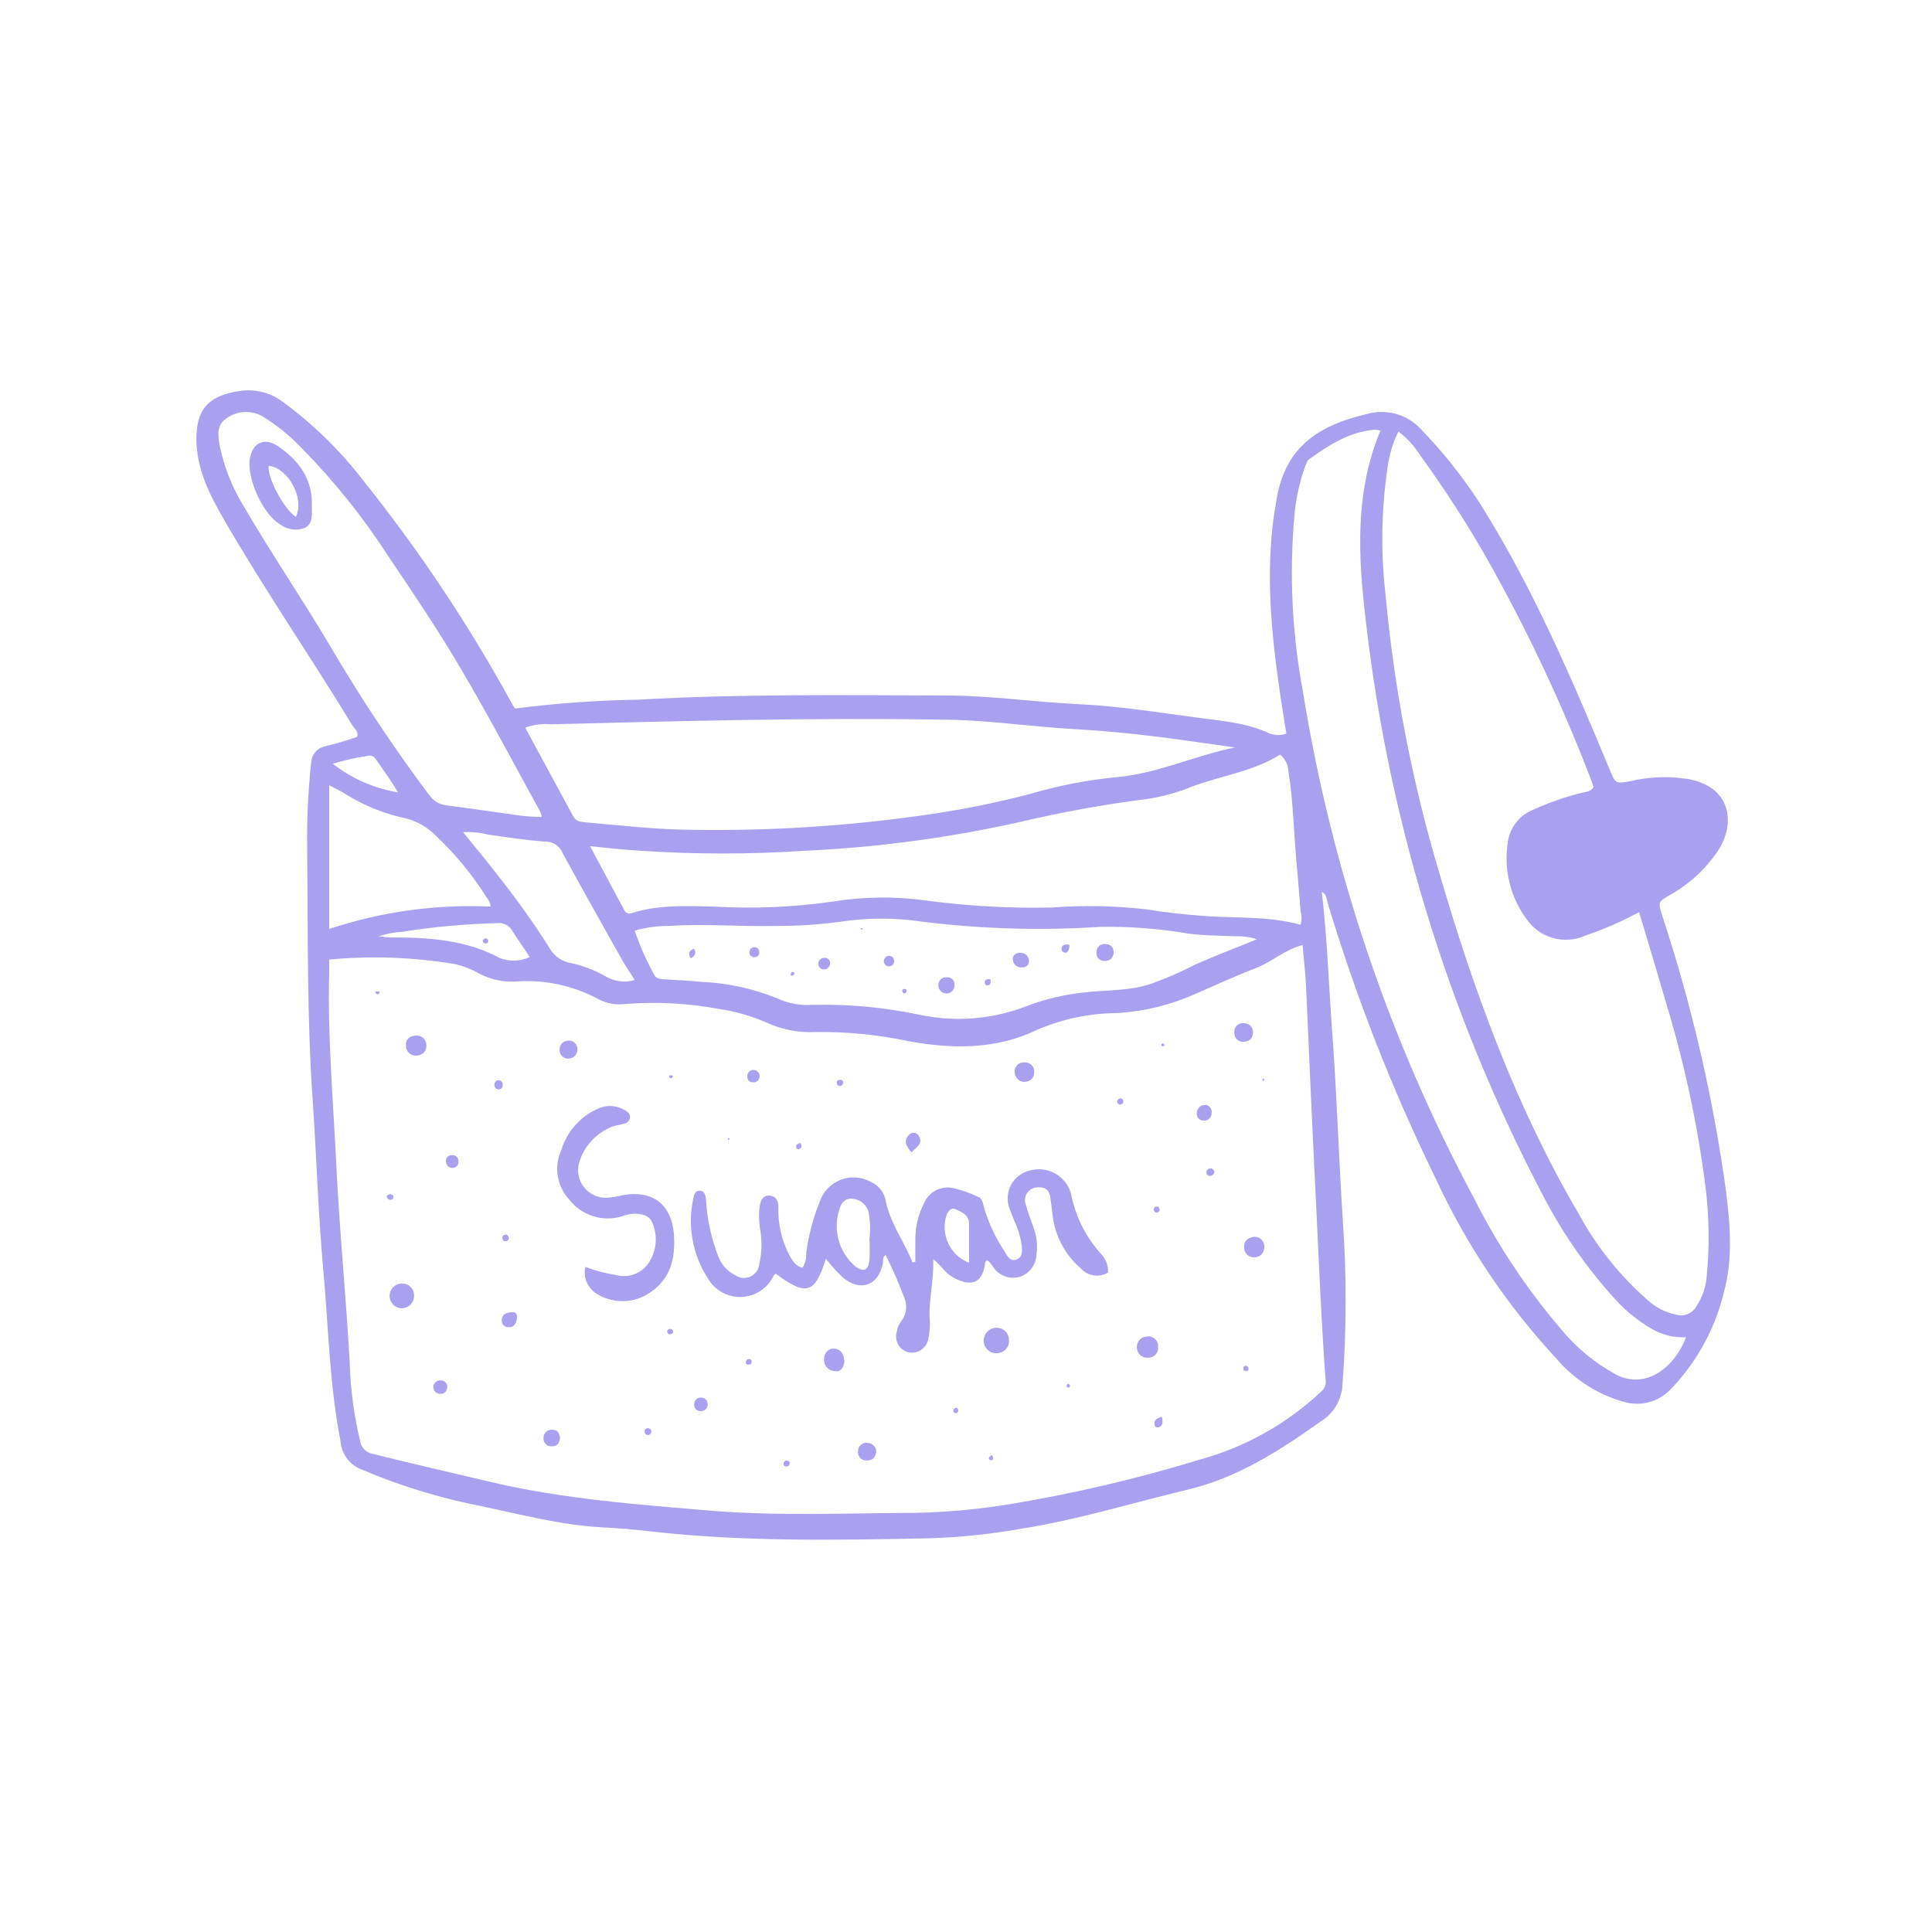 <svg xmlns="http://www.w3.org/2000/svg" xmlns:xlink="http://www.w3.org/1999/xlink" width="400" zoomAndPan="magnify" viewBox="0 0 300 300" height="400" preserveAspectRatio="xMidYMid meet" version="1.0"><defs><clipPath id="52e8125371"><path d="M 30 60.449 L 269 60.449 L 269 239.699 L 30 239.699 Z M 30 60.449 " clip-rule="nonzero"/></clipPath></defs><g clip-path="url(#52e8125371)"><path fill="#a9a0f0" d="M 205.242 138.473 C 206.043 145.188 206.285 151.965 206.754 158.711 C 207.555 169.012 207.844 179.344 208.523 189.66 C 209.121 198.234 209.09 206.805 208.434 215.375 C 208.32 216.477 207.973 217.496 207.383 218.434 C 206.797 219.375 206.031 220.133 205.09 220.715 C 198.691 225.254 192.219 229.457 184.441 231.305 C 175.867 233.359 167.426 235.977 158.727 237.355 C 153.961 238.207 149.152 238.711 144.312 238.867 C 129.867 239.156 115.422 239.426 101.02 237.793 C 98.57 237.504 96.09 237.293 93.625 237.172 C 87.18 236.84 80.992 235.191 74.73 233.875 C 69.145 232.785 63.703 231.195 58.41 229.109 L 56.066 228.141 C 55.625 227.969 55.215 227.738 54.84 227.449 C 54.465 227.16 54.137 226.824 53.855 226.445 C 53.574 226.062 53.352 225.648 53.188 225.207 C 53.023 224.762 52.922 224.305 52.887 223.832 C 51.164 215.074 51.012 206.18 50.211 197.344 C 49.41 188.512 49.152 179.617 48.547 170.754 C 47.652 157.879 47.836 145.039 47.699 132.148 C 47.617 127.555 47.824 122.969 48.32 118.398 C 48.352 117.812 48.551 117.293 48.918 116.836 C 49.285 116.379 49.75 116.074 50.316 115.918 C 52.07 115.516 53.793 115.012 55.488 114.406 C 55.688 113.574 55.051 113.164 54.719 112.637 C 48.199 101.941 41.09 91.582 34.781 80.688 C 32.559 76.816 30.5 72.84 30.5 68.164 C 30.5 63.898 32.012 61.434 37.352 60.691 C 38.508 60.535 39.648 60.602 40.777 60.891 C 41.906 61.18 42.938 61.676 43.871 62.371 C 48.582 65.82 52.723 69.855 56.293 74.473 C 65.086 85.449 72.855 97.105 79.602 109.445 C 79.715 109.645 79.84 109.836 79.98 110.02 C 86.332 109.207 92.711 108.746 99.113 108.645 C 114.996 107.734 130.879 107.961 146.777 107.992 C 153.66 107.992 160.512 109.008 167.395 109.34 C 173.566 109.609 179.648 110.609 185.742 111.41 C 189.602 111.941 193.578 112.199 197.211 113.922 C 198.059 114.199 198.902 114.199 199.75 113.922 C 199.402 111.742 199.039 109.566 198.723 107.387 C 197.406 98.312 196.543 89.234 197.801 80.16 C 197.906 79.434 198.043 78.723 198.148 78.012 C 199.387 69.539 204.531 66.105 212.23 64.293 C 212.957 64.082 213.699 63.973 214.453 63.965 C 215.211 63.957 215.957 64.051 216.688 64.246 C 217.418 64.441 218.109 64.73 218.758 65.117 C 219.41 65.504 219.996 65.969 220.52 66.516 C 223.98 70.074 227.062 73.938 229.762 78.102 C 237.992 91.156 244.055 105.332 249.926 119.441 C 250.848 121.668 250.832 121.727 253.133 121.305 C 255.988 120.629 258.867 120.504 261.77 120.926 L 261.938 120.926 C 268.969 122.105 269.5 127.988 266.746 132.148 C 264.809 134.996 262.336 137.266 259.336 138.957 C 257.445 140.062 257.43 140.047 258.109 142.18 C 262.664 156 265.949 170.117 267.957 184.531 C 268.637 189.934 269.152 195.363 267.668 200.734 C 266.98 203.559 265.934 206.246 264.531 208.793 C 263.125 211.34 261.414 213.66 259.395 215.754 C 258.953 216.215 258.457 216.609 257.91 216.938 C 257.363 217.266 256.785 217.52 256.168 217.695 C 255.555 217.871 254.93 217.961 254.293 217.973 C 253.652 217.98 253.023 217.906 252.406 217.75 C 250.316 217.191 248.359 216.332 246.527 215.176 C 244.699 214.023 243.086 212.621 241.684 210.973 C 233.977 202.66 227.738 193.363 222.969 183.082 C 216.199 169.23 210.594 154.926 206.148 140.168 C 205.969 139.562 205.984 138.805 205.242 138.488 C 205.25 138.387 205.25 138.285 205.242 138.184 C 205.289 138.277 205.258 138.367 205.242 138.473 Z M 51.117 149.062 C 51.117 149.895 51.117 150.574 51.117 151.09 C 50.848 160.949 51.738 170.754 52.207 180.602 C 52.691 190.871 53.719 201.098 54.293 211.352 C 54.402 215.539 54.941 219.668 55.914 223.742 C 55.988 224.25 56.207 224.691 56.566 225.059 C 56.926 225.43 57.355 225.66 57.863 225.754 C 63.914 227.266 69.965 228.641 76.016 230.078 C 87.496 232.801 99.176 233.633 110.809 234.617 C 121.246 235.434 131.711 234.949 142.164 234.918 C 147.125 234.809 152.051 234.352 156.941 233.543 C 166.883 231.891 176.668 229.594 186.305 226.645 C 189.836 225.68 193.199 224.301 196.391 222.508 C 199.586 220.719 202.516 218.566 205.18 216.055 C 205.449 215.828 205.641 215.547 205.758 215.215 C 205.875 214.883 205.898 214.543 205.832 214.195 C 205.137 204.863 204.789 195.5 204.32 186.137 C 203.773 175.152 203.289 164.172 202.805 153.176 C 202.699 151.043 202.445 148.91 202.262 146.746 C 199.449 147.473 197.512 149.363 195.078 150.301 C 191.914 151.512 188.844 152.934 185.742 154.281 C 181.891 156.012 177.855 157.02 173.645 157.305 C 169.293 157.32 165.121 158.176 161.117 159.875 C 154.629 163.023 147.883 162.902 141.074 161.676 C 136.332 160.664 131.539 160.191 126.691 160.254 C 123.98 160.383 121.395 159.879 118.93 158.742 C 116.59 157.73 114.16 157.043 111.641 156.668 C 106.812 155.77 101.953 155.516 97.059 155.898 C 95.641 156.074 94.293 155.844 93.02 155.203 C 91.094 154.148 89.059 153.383 86.918 152.906 C 84.773 152.426 82.609 152.254 80.418 152.391 C 78.32 152.559 76.332 152.164 74.457 151.207 C 73.25 150.508 71.965 150.004 70.602 149.695 C 64.137 148.621 57.641 148.391 51.117 149 Z M 254.523 141.633 C 251.816 143.09 249.008 144.316 246.098 145.309 C 245.707 145.48 245.301 145.617 244.887 145.715 C 244.469 145.816 244.051 145.883 243.621 145.91 C 243.195 145.938 242.77 145.926 242.344 145.883 C 241.918 145.836 241.5 145.754 241.09 145.633 C 240.68 145.516 240.281 145.363 239.895 145.176 C 239.512 144.988 239.145 144.77 238.801 144.52 C 238.453 144.266 238.129 143.988 237.832 143.684 C 237.535 143.375 237.266 143.047 237.023 142.691 C 235.789 141.012 234.918 139.164 234.414 137.141 C 233.91 135.121 233.805 133.078 234.102 131.016 C 234.156 130.457 234.281 129.914 234.477 129.391 C 234.676 128.863 234.938 128.375 235.266 127.918 C 235.594 127.465 235.977 127.062 236.414 126.707 C 236.852 126.355 237.324 126.066 237.84 125.844 C 240.367 124.68 242.977 123.762 245.676 123.09 C 246.297 122.938 247.02 122.969 247.445 122.195 C 247.262 121.684 247.066 121.105 246.855 120.547 C 242.426 109.082 237.203 97.988 231.184 87.27 C 227.969 81.578 224.438 76.086 220.594 70.797 C 219.68 69.316 218.531 68.051 217.148 67 C 216.293 68.73 215.742 70.551 215.484 72.461 C 214.488 79.082 214.379 85.715 215.148 92.367 C 216.5 107.043 219.285 121.445 223.5 135.566 C 228.883 153.961 235.402 171.871 245.16 188.512 C 247.938 193.617 251.512 198.086 255.887 201.914 C 257.125 203.035 258.562 203.77 260.195 204.121 C 260.504 204.219 260.816 204.262 261.137 204.25 C 261.457 204.234 261.766 204.168 262.062 204.047 C 262.363 203.926 262.629 203.758 262.867 203.539 C 263.105 203.324 263.297 203.074 263.449 202.789 C 264.25 201.555 264.754 200.207 264.961 198.75 C 265.484 193.797 265.426 188.852 264.781 183.914 C 263.547 174.41 261.539 165.07 258.758 155.898 C 257.398 151.207 256.008 146.609 254.523 141.633 Z M 214.363 66.848 C 214.07 66.785 213.773 66.742 213.473 66.727 C 209.566 67.031 206.422 69.07 203.336 71.266 C 202.941 71.523 202.777 72.172 202.578 72.672 C 201.734 75.082 201.203 77.555 200.992 80.098 C 200.184 89.293 200.633 98.422 202.336 107.492 C 204.555 121.25 207.895 134.73 212.359 147.93 C 216.82 161.129 222.344 173.871 228.93 186.152 C 232.625 193.473 237.141 200.25 242.469 206.48 C 244.855 209.344 247.684 211.668 250.953 213.453 C 255.492 215.77 259.926 212.516 261.816 207.645 C 259.953 207.73 258.207 207.316 256.582 206.406 C 254.461 205.18 252.57 203.668 250.91 201.867 C 246.484 197.016 242.754 191.684 239.715 185.863 C 232.191 171.57 226.082 156.695 221.387 141.238 C 216.695 125.781 213.5 110.02 211.809 93.957 C 210.84 84.895 210.641 75.727 214.363 66.848 Z M 91.625 131.395 C 93.531 134.977 95.211 138.109 96.891 141.242 C 96.938 141.367 97.012 141.48 97.105 141.578 C 97.203 141.676 97.312 141.75 97.441 141.797 C 97.566 141.848 97.699 141.867 97.836 141.859 C 97.973 141.852 98.102 141.816 98.223 141.754 C 102.352 140.453 106.586 140.695 110.809 140.773 C 116.922 141.133 123.016 140.883 129.078 140.031 C 134.027 139.219 138.984 139.156 143.949 139.848 C 150.371 140.699 156.82 141.059 163.297 140.922 C 168.191 140.551 173.078 140.641 177.953 141.195 C 180.98 141.695 184.188 142.043 187.301 142.254 C 192.203 142.586 197.148 142.254 201.961 143.602 C 202.152 142.91 202.152 142.219 201.961 141.527 C 201.746 139 201.566 136.461 201.324 133.965 C 200.887 129.215 200.824 124.434 200.055 119.715 C 200.035 119.219 199.914 118.75 199.688 118.305 C 199.465 117.859 199.156 117.484 198.77 117.176 C 194.637 119.793 189.691 120.426 185.152 122.121 C 182.906 123.039 180.582 123.684 178.18 124.059 C 171.445 124.91 164.773 126.121 158.168 127.688 C 147.234 130.117 136.172 131.586 124.98 132.105 C 116.465 132.672 107.949 132.672 99.434 132.105 C 96.965 131.953 94.516 131.695 91.625 131.395 Z M 191.75 116.07 C 183.656 114.906 175.594 113.695 167.441 113.258 C 160.254 112.879 153.117 111.742 145.93 111.742 C 125.797 111.426 105.68 111.957 85.562 112.469 C 84.188 112.348 82.852 112.52 81.551 112.984 C 84.078 117.66 86.559 122.211 89.023 126.781 C 89.434 127.551 90.16 127.613 90.887 127.688 C 96.484 128.172 102.062 128.836 107.691 128.852 C 119.496 129.031 131.246 128.297 142.938 126.645 C 148.691 125.867 154.379 124.742 160 123.27 C 164.414 121.969 168.91 121.102 173.492 120.668 C 179.844 120.078 185.578 117.309 191.75 116.07 Z M 195.168 145.855 C 194.07 145.496 192.945 145.34 191.793 145.387 C 189.391 145.281 186.984 145.281 184.578 144.977 C 180.043 144.199 175.477 143.848 170.875 143.918 C 161.629 144.523 152.406 144.254 143.207 143.117 C 138.992 142.484 134.777 142.484 130.562 143.117 C 127.145 143.582 123.711 143.805 120.262 143.781 C 114.77 143.887 109.281 143.418 103.773 143.781 C 102 143.773 100.258 144.016 98.555 144.508 C 99.359 146.887 100.371 149.168 101.594 151.359 C 101.883 151.949 102.367 152.012 102.941 152.055 C 104.879 152.16 106.797 152.27 108.719 152.449 C 112.906 152.617 116.941 153.492 120.82 155.082 C 122.512 155.84 124.281 156.156 126.129 156.035 C 131.703 155.902 137.223 156.406 142.68 157.547 C 145.414 158.141 148.18 158.336 150.973 158.133 C 153.762 157.93 156.469 157.336 159.09 156.352 C 162.203 155.141 165.418 154.379 168.742 154.066 C 172.102 153.703 175.504 153.871 178.785 152.75 C 181.16 151.895 183.469 150.887 185.715 149.727 C 188.828 148.336 192.008 147.156 195.168 145.855 Z M 84.109 126.84 C 84.066 126.57 83.996 126.309 83.898 126.055 C 79.844 118.703 75.941 111.262 71.676 104.043 C 68.137 97.992 64.277 92.277 60.391 86.512 C 56.48 80.441 52 74.832 46.941 69.676 C 45.137 67.77 43.121 66.121 40.895 64.73 C 40.449 64.461 39.973 64.258 39.469 64.133 C 38.965 64.004 38.453 63.953 37.934 63.98 C 37.414 64.008 36.91 64.109 36.422 64.289 C 35.934 64.469 35.48 64.719 35.07 65.035 C 33.555 66.094 33.859 67.832 34.145 69.359 C 34.848 72.641 36.07 75.711 37.82 78.57 C 42.117 85.922 46.898 92.957 51.254 100.293 C 55.938 108.293 61.062 116.004 66.621 123.422 C 66.93 123.875 67.316 124.242 67.785 124.527 C 68.254 124.812 68.758 124.988 69.301 125.055 C 72.719 125.492 76.121 125.992 79.527 126.461 C 81.043 126.723 82.57 126.848 84.109 126.84 Z M 76.199 140.773 C 76.109 140.199 75.879 139.695 75.504 139.258 C 73.262 135.719 70.617 132.52 67.562 129.652 C 66.301 128.41 64.82 127.559 63.113 127.098 C 59.828 126.41 56.754 125.195 53.887 123.453 C 52.949 122.848 51.949 122.348 51.117 121.938 L 51.117 144.25 C 59.266 141.555 67.625 140.395 76.199 140.773 Z M 98.57 152.176 C 97.875 151.074 97.254 150.195 96.723 149.273 C 93.562 143.645 90.387 138.02 87.301 132.348 C 87.078 131.848 86.742 131.449 86.289 131.148 C 85.832 130.848 85.336 130.691 84.789 130.684 C 81.766 130.5 78.738 130 75.805 129.594 C 74.523 129.273 73.223 129.145 71.902 129.215 C 73.84 131.621 75.652 133.754 77.363 136.008 C 80.219 139.602 82.875 143.34 85.336 147.215 C 85.656 147.789 86.082 148.273 86.605 148.668 C 87.133 149.066 87.719 149.336 88.359 149.484 C 90.367 149.883 92.258 150.586 94.031 151.602 C 94.715 152.012 95.449 152.27 96.242 152.367 C 97.031 152.469 97.809 152.406 98.57 152.176 Z M 58.758 145.414 C 59.621 145.414 60.09 145.582 60.559 145.566 C 66.441 145.566 72.234 145.871 77.59 148.758 C 78.348 149.051 79.129 149.184 79.941 149.16 C 80.75 149.137 81.523 148.957 82.262 148.621 C 81.297 147.109 80.387 145.883 79.57 144.57 C 79.336 144.145 79 143.82 78.57 143.594 C 78.137 143.371 77.68 143.289 77.195 143.344 C 72.25 143.465 67.336 143.914 62.449 144.688 C 61.184 144.758 59.953 145 58.758 145.414 Z M 51.68 118.598 C 54.684 120.93 58.062 122.41 61.812 123.043 C 60.738 121.227 59.543 119.578 58.379 117.93 C 58.262 117.707 58.09 117.543 57.863 117.438 C 57.637 117.332 57.398 117.305 57.152 117.355 C 55.297 117.637 53.473 118.047 51.68 118.598 Z M 51.68 118.598 " fill-opacity="1" fill-rule="nonzero"/></g><path fill="#a9a0f0" d="M 128.234 195.469 C 126.539 200.93 125.207 201.293 120.441 197.77 C 120.312 197.871 120.199 197.992 120.109 198.133 C 119.883 198.605 119.594 199.039 119.25 199.434 C 118.902 199.828 118.508 200.168 118.07 200.457 C 117.629 200.742 117.16 200.965 116.66 201.125 C 116.16 201.285 115.648 201.371 115.121 201.391 C 114.598 201.41 114.078 201.359 113.57 201.234 C 113.059 201.113 112.574 200.922 112.113 200.668 C 111.656 200.414 111.238 200.102 110.867 199.73 C 110.492 199.363 110.176 198.949 109.914 198.496 C 108.73 196.668 107.945 194.688 107.551 192.547 C 107.16 190.41 107.191 188.277 107.645 186.152 C 107.75 185.562 107.918 184.852 108.691 184.895 C 109.461 184.941 109.551 185.684 109.629 186.273 C 109.793 189.312 110.43 192.254 111.535 195.09 C 112.02 196.391 112.883 197.355 114.121 197.98 C 114.477 198.238 114.871 198.391 115.309 198.43 C 115.746 198.469 116.164 198.395 116.559 198.207 C 116.957 198.016 117.277 197.738 117.52 197.371 C 117.762 197.008 117.895 196.605 117.918 196.164 C 118.281 194.551 118.344 192.93 118.098 191.293 C 117.848 189.98 117.801 188.66 117.961 187.332 C 118.098 186.422 118.414 185.605 119.477 185.652 C 120.535 185.699 120.867 186.543 120.867 187.438 C 120.785 190.027 121.336 192.48 122.516 194.789 C 123 195.68 123.484 196.605 124.617 196.859 C 125.043 196.152 125.234 195.387 125.191 194.562 C 125.547 191.852 126.234 189.23 127.25 186.695 C 127.375 186.305 127.543 185.93 127.75 185.574 C 127.957 185.219 128.203 184.891 128.484 184.59 C 128.766 184.289 129.074 184.023 129.414 183.789 C 129.754 183.559 130.117 183.367 130.5 183.215 C 130.883 183.062 131.277 182.957 131.684 182.895 C 132.094 182.828 132.5 182.812 132.91 182.84 C 133.324 182.867 133.727 182.938 134.121 183.059 C 134.516 183.176 134.891 183.332 135.25 183.535 C 135.871 183.809 136.383 184.215 136.789 184.75 C 137.199 185.289 137.453 185.891 137.551 186.559 C 138.277 190.039 140.441 192.809 141.68 196.027 L 142.133 195.938 C 142.133 194.879 142.133 193.82 142.133 192.762 C 142.094 190.625 142.562 188.609 143.539 186.711 C 143.727 186.309 143.969 185.945 144.277 185.625 C 144.582 185.305 144.93 185.043 145.324 184.836 C 145.719 184.633 146.133 184.5 146.57 184.434 C 147.008 184.367 147.445 184.375 147.883 184.457 C 149.238 184.762 150.543 185.211 151.801 185.805 C 152.555 186.047 152.648 186.922 152.828 187.633 C 153.574 190.055 154.648 192.316 156.051 194.426 C 156.43 195.074 156.898 195.938 157.852 195.574 C 158.805 195.211 158.699 194.305 158.668 193.52 C 158.492 192.191 158.125 190.922 157.562 189.707 C 157.305 189.023 157.004 188.375 156.762 187.68 C 156.648 187.383 156.566 187.078 156.52 186.766 C 156.473 186.453 156.457 186.137 156.477 185.82 C 156.496 185.504 156.551 185.195 156.637 184.891 C 156.719 184.586 156.836 184.293 156.984 184.012 C 157.133 183.73 157.309 183.469 157.516 183.227 C 157.719 182.984 157.945 182.766 158.195 182.574 C 158.445 182.379 158.715 182.215 159 182.078 C 159.289 181.941 159.586 181.836 159.895 181.766 C 160.219 181.672 160.551 181.609 160.887 181.582 C 161.227 181.551 161.562 181.559 161.898 181.594 C 162.238 181.633 162.566 181.703 162.891 181.805 C 163.215 181.906 163.523 182.039 163.82 182.203 C 164.117 182.367 164.395 182.559 164.656 182.777 C 164.914 182.996 165.148 183.238 165.363 183.5 C 165.574 183.766 165.758 184.047 165.914 184.348 C 166.07 184.648 166.195 184.965 166.293 185.289 C 167 188.93 168.605 192.121 171.102 194.863 C 171.785 195.648 172.102 196.562 172.055 197.602 C 171.715 197.805 171.352 197.941 170.965 198.016 C 170.578 198.09 170.188 198.098 169.797 198.035 C 169.41 197.973 169.043 197.844 168.695 197.652 C 168.352 197.461 168.047 197.219 167.789 196.922 C 166.516 195.816 165.5 194.516 164.742 193.012 C 163.98 191.508 163.535 189.918 163.402 188.238 C 163.312 187.453 163.191 186.727 163.086 185.91 C 162.902 184.578 162.012 184.23 160.859 184.395 C 160.59 184.434 160.336 184.523 160.102 184.664 C 159.867 184.805 159.672 184.988 159.512 185.211 C 159.355 185.438 159.25 185.684 159.195 185.953 C 159.137 186.219 159.141 186.488 159.195 186.758 C 159.574 188.148 160.09 189.508 160.574 190.887 C 161.016 192.168 161.137 193.477 160.938 194.82 C 160.922 195.199 160.855 195.57 160.727 195.93 C 160.602 196.289 160.426 196.625 160.199 196.93 C 159.973 197.238 159.707 197.504 159.398 197.727 C 159.09 197.953 158.758 198.129 158.395 198.254 C 158.012 198.367 157.621 198.418 157.223 198.406 C 156.82 198.398 156.434 198.324 156.059 198.188 C 155.68 198.051 155.336 197.859 155.023 197.613 C 154.707 197.363 154.441 197.074 154.219 196.738 C 153.918 196.391 153.75 195.879 153.254 195.727 C 152.902 195.895 152.965 196.227 152.918 196.512 C 152.465 198.992 151.105 199.734 148.773 198.738 C 147.973 198.418 147.277 197.941 146.688 197.316 C 146.148 196.66 145.559 196.055 144.918 195.5 C 145.023 198.523 144.312 201.367 144.328 204.289 C 144.457 205.496 144.398 206.699 144.145 207.887 C 144.086 208.246 143.957 208.578 143.754 208.883 C 143.555 209.188 143.301 209.438 142.992 209.633 C 142.688 209.832 142.352 209.957 141.992 210.008 C 141.633 210.062 141.277 210.043 140.926 209.945 C 140.602 209.844 140.312 209.684 140.051 209.469 C 139.793 209.254 139.586 208.992 139.43 208.695 C 139.273 208.395 139.18 208.078 139.152 207.742 C 139.121 207.406 139.16 207.074 139.262 206.754 C 139.348 206.199 139.555 205.695 139.879 205.242 C 140.332 204.688 140.598 204.059 140.68 203.348 C 140.762 202.641 140.648 201.965 140.336 201.324 C 139.516 199.113 138.574 196.961 137.504 194.863 C 137.008 195.289 137.156 195.742 137.098 196.133 C 136.445 199.629 133.586 200.672 130.852 198.344 C 129.914 197.445 129.043 196.484 128.234 195.469 Z M 135.008 192.445 C 135.18 191 135.129 189.562 134.859 188.133 C 134.695 187.594 134.398 187.145 133.969 186.785 C 133.535 186.426 133.043 186.215 132.484 186.152 C 132.082 186.074 131.703 186.133 131.344 186.328 C 130.98 186.52 130.723 186.805 130.562 187.18 C 130.223 187.996 130.016 188.848 129.949 189.734 C 129.879 190.617 129.953 191.488 130.164 192.348 C 130.379 193.211 130.719 194.016 131.191 194.766 C 131.664 195.516 132.238 196.176 132.922 196.738 C 134.102 197.543 134.828 197.254 134.996 195.785 C 135.059 194.656 135.062 193.527 135.008 192.398 Z M 150.469 196.133 C 150.469 193.91 150.469 191.945 150.469 189.977 C 150.469 188.664 149.336 188.207 148.383 187.754 C 147.688 187.453 147.277 188.027 147.004 188.602 C 146.883 188.961 146.793 189.332 146.738 189.707 C 146.688 190.086 146.668 190.465 146.688 190.844 C 146.707 191.223 146.766 191.598 146.855 191.969 C 146.945 192.34 147.07 192.695 147.23 193.043 C 147.391 193.387 147.582 193.715 147.805 194.023 C 148.027 194.332 148.277 194.617 148.555 194.879 C 148.832 195.141 149.133 195.371 149.453 195.574 C 149.777 195.777 150.113 195.949 150.469 196.09 Z M 150.469 196.133 " fill-opacity="1" fill-rule="nonzero"/><path fill="#a9a0f0" d="M 90.887 196.738 C 92.441 197.316 94.043 197.734 95.68 197.996 C 96.156 198.121 96.637 198.176 97.129 198.148 C 97.617 198.121 98.094 198.02 98.551 197.844 C 99.008 197.668 99.43 197.426 99.809 197.113 C 100.191 196.805 100.512 196.441 100.777 196.027 C 101.363 195.129 101.703 194.141 101.801 193.07 C 101.902 192.004 101.746 190.973 101.34 189.977 C 100.84 188.633 99.598 188.465 98.312 188.465 C 97.711 188.535 97.129 188.672 96.559 188.875 C 95.828 189.094 95.086 189.203 94.324 189.195 C 93.562 189.191 92.816 189.074 92.09 188.848 C 91.367 188.617 90.691 188.285 90.062 187.852 C 89.438 187.418 88.891 186.902 88.422 186.301 C 87.941 185.789 87.547 185.219 87.238 184.59 C 86.93 183.957 86.719 183.297 86.609 182.605 C 86.5 181.91 86.492 181.219 86.59 180.523 C 86.688 179.828 86.883 179.164 87.18 178.527 C 87.633 177.059 88.375 175.758 89.41 174.625 C 90.445 173.492 91.672 172.637 93.094 172.055 C 93.75 171.789 94.434 171.691 95.137 171.758 C 95.84 171.824 96.492 172.051 97.086 172.43 C 97.527 172.688 97.906 172.992 97.828 173.551 C 97.781 173.797 97.668 174.008 97.488 174.184 C 97.309 174.355 97.094 174.465 96.844 174.504 C 96.254 174.672 95.652 174.73 95.09 174.941 C 93.828 175.43 92.738 176.172 91.824 177.172 C 90.914 178.176 90.27 179.328 89.902 180.629 C 89.82 180.953 89.773 181.277 89.766 181.609 C 89.758 181.941 89.789 182.27 89.859 182.594 C 89.926 182.922 90.031 183.234 90.176 183.531 C 90.316 183.832 90.492 184.113 90.699 184.371 C 90.906 184.633 91.137 184.863 91.398 185.07 C 91.66 185.277 91.941 185.449 92.242 185.59 C 92.543 185.727 92.855 185.832 93.184 185.898 C 93.508 185.965 93.836 185.996 94.168 185.984 C 94.957 185.945 95.73 185.828 96.496 185.637 C 101.309 184.637 104.426 187.059 104.664 191.977 C 104.848 195.395 104.168 198.418 101.125 200.582 C 100.5 201.039 99.824 201.391 99.09 201.641 C 98.359 201.891 97.605 202.023 96.832 202.039 C 96.059 202.059 95.301 201.957 94.555 201.742 C 93.812 201.527 93.117 201.207 92.473 200.777 C 92.156 200.559 91.879 200.297 91.637 199.992 C 91.398 199.691 91.207 199.359 91.066 199 C 90.926 198.641 90.84 198.27 90.809 197.883 C 90.777 197.5 90.805 197.117 90.887 196.738 Z M 90.887 196.738 " fill-opacity="1" fill-rule="nonzero"/><path fill="#a9a0f0" d="M 154.781 206.164 C 155.039 206.168 155.285 206.227 155.523 206.328 C 155.762 206.434 155.969 206.578 156.148 206.766 C 156.324 206.953 156.461 207.168 156.555 207.41 C 156.648 207.652 156.691 207.902 156.688 208.16 C 156.695 208.422 156.656 208.676 156.559 208.918 C 156.465 209.16 156.328 209.375 156.145 209.562 C 155.961 209.75 155.746 209.891 155.504 209.988 C 155.262 210.086 155.012 210.133 154.75 210.125 C 154.477 210.137 154.211 210.09 153.957 209.984 C 153.703 209.883 153.48 209.734 153.289 209.535 C 153.102 209.336 152.957 209.109 152.863 208.852 C 152.77 208.594 152.734 208.328 152.754 208.055 C 152.77 207.797 152.836 207.555 152.945 207.32 C 153.055 207.086 153.203 206.883 153.395 206.707 C 153.582 206.531 153.793 206.398 154.035 206.305 C 154.273 206.211 154.523 206.164 154.781 206.164 Z M 154.781 206.164 " fill-opacity="1" fill-rule="nonzero"/><path fill="#a9a0f0" d="M 62.344 203.152 C 62.086 203.145 61.844 203.082 61.613 202.977 C 61.379 202.867 61.18 202.723 61.004 202.531 C 60.832 202.344 60.703 202.133 60.613 201.891 C 60.527 201.652 60.488 201.402 60.5 201.148 C 60.512 200.895 60.57 200.652 60.68 200.418 C 60.785 200.188 60.934 199.984 61.125 199.812 C 61.312 199.641 61.527 199.512 61.766 199.426 C 62.004 199.336 62.254 199.301 62.508 199.312 C 62.758 199.316 63 199.371 63.227 199.477 C 63.457 199.578 63.656 199.727 63.824 199.91 C 63.992 200.098 64.117 200.309 64.199 200.547 C 64.281 200.785 64.312 201.027 64.293 201.277 C 64.289 201.531 64.234 201.773 64.133 202.004 C 64.027 202.238 63.887 202.441 63.703 202.617 C 63.52 202.793 63.312 202.926 63.074 203.02 C 62.84 203.113 62.594 203.156 62.344 203.152 Z M 62.344 203.152 " fill-opacity="1" fill-rule="nonzero"/><path fill="#a9a0f0" d="M 176.531 209.219 C 176.52 209.008 176.547 208.801 176.617 208.602 C 176.688 208.398 176.797 208.223 176.938 208.062 C 177.078 207.906 177.246 207.781 177.438 207.691 C 177.629 207.602 177.832 207.551 178.043 207.539 C 178.277 207.496 178.508 207.508 178.734 207.57 C 178.961 207.637 179.164 207.746 179.34 207.906 C 179.516 208.066 179.645 208.254 179.73 208.477 C 179.816 208.695 179.852 208.922 179.828 209.16 C 179.852 209.371 179.828 209.582 179.762 209.785 C 179.695 209.988 179.586 210.168 179.445 210.328 C 179.301 210.484 179.129 210.609 178.934 210.695 C 178.738 210.781 178.531 210.824 178.316 210.824 C 178.09 210.848 177.867 210.828 177.648 210.758 C 177.43 210.688 177.234 210.574 177.062 210.422 C 176.895 210.27 176.762 210.086 176.668 209.879 C 176.574 209.668 176.531 209.449 176.531 209.219 Z M 176.531 209.219 " fill-opacity="1" fill-rule="nonzero"/><path fill="#a9a0f0" d="M 131.121 211.398 C 131.016 212.379 130.547 213.062 129.609 212.91 C 129.363 212.895 129.133 212.832 128.914 212.723 C 128.695 212.609 128.512 212.461 128.355 212.27 C 128.199 212.078 128.09 211.867 128.023 211.633 C 127.957 211.395 127.941 211.156 127.977 210.914 C 127.977 210.711 128.016 210.52 128.09 210.336 C 128.168 210.148 128.277 209.984 128.418 209.844 C 128.562 209.703 128.723 209.594 128.91 209.516 C 129.094 209.438 129.289 209.402 129.488 209.402 C 130.668 209.492 131.031 210.352 131.121 211.398 Z M 131.121 211.398 " fill-opacity="1" fill-rule="nonzero"/><path fill="#a9a0f0" d="M 194.699 192.051 C 194.922 192.035 195.141 192.066 195.348 192.145 C 195.559 192.223 195.742 192.344 195.898 192.504 C 196.055 192.664 196.168 192.852 196.242 193.062 C 196.316 193.273 196.34 193.492 196.316 193.715 C 196.316 193.906 196.281 194.094 196.211 194.273 C 196.141 194.453 196.039 194.613 195.906 194.754 C 195.773 194.895 195.621 195.004 195.445 195.086 C 195.273 195.168 195.09 195.215 194.895 195.227 C 194.68 195.254 194.465 195.238 194.258 195.172 C 194.047 195.109 193.859 195.004 193.695 194.859 C 193.531 194.715 193.406 194.543 193.316 194.344 C 193.227 194.145 193.184 193.934 193.188 193.715 C 193.094 192.746 193.73 192.203 194.699 192.051 Z M 194.699 192.051 " fill-opacity="1" fill-rule="nonzero"/><path fill="#a9a0f0" d="M 66.215 162.312 C 66.227 162.52 66.199 162.723 66.125 162.918 C 66.055 163.113 65.949 163.289 65.805 163.441 C 65.66 163.594 65.492 163.711 65.301 163.793 C 65.109 163.875 64.91 163.914 64.703 163.914 C 64.488 163.938 64.281 163.914 64.078 163.848 C 63.871 163.781 63.691 163.672 63.531 163.531 C 63.375 163.387 63.25 163.215 63.164 163.02 C 63.078 162.824 63.035 162.617 63.039 162.402 C 62.945 161.328 63.613 160.891 64.551 160.801 C 64.766 160.777 64.973 160.801 65.176 160.867 C 65.379 160.934 65.562 161.039 65.719 161.184 C 65.879 161.328 66 161.5 66.086 161.695 C 66.172 161.891 66.215 162.098 66.215 162.312 Z M 66.215 162.312 " fill-opacity="1" fill-rule="nonzero"/><path fill="#a9a0f0" d="M 159.074 168 C 158.875 168 158.684 167.961 158.496 167.883 C 158.312 167.809 158.148 167.699 158.008 167.555 C 157.863 167.414 157.754 167.25 157.68 167.066 C 157.602 166.879 157.562 166.688 157.562 166.488 C 157.543 166.27 157.574 166.062 157.652 165.859 C 157.727 165.66 157.848 165.484 158.004 165.336 C 158.16 165.188 158.344 165.082 158.551 165.02 C 158.758 164.957 158.969 164.941 159.184 164.973 C 159.379 164.969 159.57 165.004 159.75 165.082 C 159.934 165.156 160.094 165.27 160.227 165.414 C 160.363 165.559 160.461 165.723 160.523 165.91 C 160.586 166.098 160.609 166.289 160.59 166.488 C 160.59 167.426 160.027 167.895 159.074 168 Z M 159.074 168 " fill-opacity="1" fill-rule="nonzero"/><path fill="#a9a0f0" d="M 194.562 160.254 C 194.562 161.223 194.02 161.766 193.051 161.766 C 192.863 161.777 192.688 161.746 192.512 161.68 C 192.34 161.613 192.188 161.516 192.059 161.383 C 191.926 161.254 191.828 161.102 191.762 160.926 C 191.695 160.754 191.664 160.574 191.672 160.391 C 191.641 160.184 191.66 159.977 191.727 159.777 C 191.793 159.578 191.898 159.402 192.047 159.254 C 192.199 159.105 192.371 158.996 192.574 158.93 C 192.773 158.863 192.977 158.848 193.188 158.879 C 193.367 158.879 193.543 158.914 193.711 158.984 C 193.883 159.051 194.031 159.152 194.16 159.281 C 194.289 159.41 194.387 159.559 194.457 159.727 C 194.527 159.895 194.562 160.07 194.562 160.254 Z M 194.562 160.254 " fill-opacity="1" fill-rule="nonzero"/><path fill="#a9a0f0" d="M 89.66 162.84 C 89.68 163.023 89.664 163.203 89.609 163.379 C 89.559 163.555 89.473 163.715 89.355 163.855 C 89.238 164 89.102 164.113 88.938 164.199 C 88.777 164.285 88.602 164.336 88.422 164.355 C 88.227 164.391 88.031 164.387 87.84 164.332 C 87.648 164.281 87.477 164.188 87.328 164.055 C 87.18 163.926 87.07 163.766 86.996 163.582 C 86.922 163.398 86.891 163.207 86.906 163.008 C 86.891 162.824 86.914 162.645 86.977 162.469 C 87.039 162.297 87.133 162.141 87.258 162.008 C 87.387 161.871 87.535 161.77 87.707 161.699 C 87.875 161.629 88.055 161.598 88.238 161.602 C 88.418 161.582 88.59 161.598 88.762 161.652 C 88.934 161.707 89.086 161.793 89.219 161.91 C 89.355 162.027 89.461 162.168 89.539 162.328 C 89.613 162.492 89.656 162.664 89.66 162.84 Z M 89.66 162.84 " fill-opacity="1" fill-rule="nonzero"/><path fill="#a9a0f0" d="M 136.07 225.48 C 135.918 226.297 135.48 226.828 134.555 226.781 C 134.359 226.789 134.176 226.754 133.996 226.676 C 133.816 226.598 133.664 226.488 133.535 226.34 C 133.406 226.191 133.316 226.027 133.266 225.836 C 133.215 225.648 133.207 225.461 133.238 225.27 C 133.246 225.082 133.289 224.906 133.371 224.738 C 133.457 224.57 133.57 224.43 133.715 224.312 C 133.863 224.195 134.023 224.117 134.207 224.07 C 134.387 224.027 134.57 224.023 134.754 224.059 C 134.934 224.066 135.105 224.109 135.27 224.184 C 135.438 224.262 135.578 224.363 135.703 224.5 C 135.828 224.633 135.918 224.781 135.984 224.953 C 136.047 225.121 136.074 225.297 136.07 225.48 Z M 136.07 225.48 " fill-opacity="1" fill-rule="nonzero"/><path fill="#a9a0f0" d="M 86.953 223.211 C 86.953 224.027 86.516 224.633 85.605 224.586 C 85.438 224.59 85.273 224.559 85.117 224.492 C 84.961 224.426 84.828 224.332 84.711 224.207 C 84.598 224.082 84.512 223.941 84.457 223.781 C 84.402 223.621 84.383 223.457 84.395 223.285 C 84.391 223.117 84.418 222.953 84.48 222.793 C 84.543 222.633 84.633 222.496 84.754 222.375 C 84.875 222.254 85.016 222.16 85.172 222.102 C 85.332 222.039 85.496 222.008 85.668 222.016 C 86.469 221.969 86.879 222.453 86.953 223.211 Z M 86.953 223.211 " fill-opacity="1" fill-rule="nonzero"/><path fill="#a9a0f0" d="M 141.516 178.938 C 140.668 177.922 140.258 177.047 141.211 176.168 C 141.309 176.066 141.426 175.996 141.559 175.949 C 141.688 175.902 141.824 175.887 141.965 175.902 C 142.102 175.918 142.23 175.965 142.348 176.043 C 142.465 176.117 142.562 176.215 142.633 176.336 C 143.434 177.574 142.332 178.09 141.516 178.938 Z M 141.516 178.938 " fill-opacity="1" fill-rule="nonzero"/><path fill="#a9a0f0" d="M 187.059 171.57 C 187.219 171.562 187.375 171.594 187.52 171.66 C 187.668 171.723 187.793 171.816 187.898 171.938 C 188.004 172.062 188.074 172.199 188.117 172.355 C 188.156 172.512 188.164 172.668 188.133 172.824 C 188.141 172.992 188.113 173.156 188.051 173.312 C 187.984 173.469 187.891 173.602 187.77 173.715 C 187.645 173.832 187.5 173.914 187.34 173.965 C 187.18 174.012 187.016 174.027 186.848 174.004 C 186.695 174 186.551 173.965 186.41 173.898 C 186.273 173.828 186.156 173.734 186.062 173.617 C 185.965 173.496 185.898 173.363 185.863 173.215 C 185.824 173.062 185.82 172.914 185.852 172.766 C 185.867 172.438 185.988 172.16 186.223 171.93 C 186.453 171.699 186.734 171.582 187.059 171.57 Z M 187.059 171.57 " fill-opacity="1" fill-rule="nonzero"/><path fill="#a9a0f0" d="M 80.266 204.695 C 80.176 205.406 79.934 206.086 79.012 206.086 C 78.859 206.102 78.711 206.078 78.566 206.023 C 78.422 205.969 78.297 205.887 78.191 205.773 C 78.086 205.664 78.008 205.535 77.961 205.387 C 77.914 205.242 77.902 205.09 77.922 204.938 C 77.922 204.047 78.695 203.82 79.434 203.758 C 80.176 203.699 80.312 204.047 80.266 204.695 Z M 80.266 204.695 " fill-opacity="1" fill-rule="nonzero"/><path fill="#a9a0f0" d="M 109.898 218.066 C 109.902 218.203 109.883 218.336 109.832 218.465 C 109.781 218.594 109.711 218.707 109.613 218.805 C 109.52 218.902 109.406 218.977 109.281 219.031 C 109.156 219.086 109.023 219.113 108.887 219.113 C 108.734 219.133 108.586 219.117 108.438 219.07 C 108.293 219.02 108.164 218.938 108.059 218.828 C 107.949 218.719 107.875 218.59 107.828 218.441 C 107.781 218.293 107.773 218.145 107.797 217.992 C 107.797 217.855 107.828 217.723 107.887 217.594 C 107.941 217.469 108.023 217.359 108.129 217.266 C 108.23 217.176 108.348 217.109 108.48 217.066 C 108.613 217.023 108.75 217.008 108.887 217.023 C 109.023 217.023 109.156 217.051 109.281 217.105 C 109.406 217.156 109.52 217.234 109.613 217.332 C 109.711 217.43 109.781 217.543 109.832 217.672 C 109.883 217.797 109.902 217.93 109.898 218.066 Z M 109.898 218.066 " fill-opacity="1" fill-rule="nonzero"/><path fill="#a9a0f0" d="M 69.453 215.465 C 69.344 216.043 68.996 216.48 68.379 216.434 C 68.23 216.441 68.086 216.418 67.949 216.363 C 67.812 216.309 67.691 216.23 67.586 216.125 C 67.48 216.02 67.402 215.898 67.352 215.762 C 67.301 215.621 67.277 215.48 67.285 215.332 C 67.297 215.184 67.332 215.043 67.402 214.914 C 67.469 214.781 67.562 214.668 67.676 214.578 C 67.793 214.484 67.922 214.418 68.066 214.383 C 68.207 214.344 68.352 214.34 68.5 214.363 C 68.637 214.363 68.773 214.391 68.898 214.449 C 69.027 214.508 69.133 214.59 69.227 214.699 C 69.316 214.805 69.383 214.922 69.422 215.059 C 69.461 215.191 69.473 215.328 69.453 215.465 Z M 69.453 215.465 " fill-opacity="1" fill-rule="nonzero"/><path fill="#a9a0f0" d="M 70.238 181.355 C 70.102 181.355 69.969 181.328 69.844 181.273 C 69.719 181.219 69.609 181.141 69.516 181.043 C 69.422 180.941 69.352 180.828 69.309 180.695 C 69.262 180.566 69.246 180.434 69.254 180.297 C 69.242 180.176 69.258 180.059 69.297 179.941 C 69.34 179.828 69.402 179.727 69.484 179.637 C 69.57 179.551 69.668 179.48 69.781 179.438 C 69.895 179.391 70.012 179.371 70.133 179.375 C 70.27 179.355 70.402 179.363 70.535 179.402 C 70.668 179.441 70.785 179.508 70.887 179.602 C 70.988 179.691 71.066 179.805 71.121 179.93 C 71.172 180.059 71.195 180.191 71.191 180.328 C 71.238 180.961 70.859 181.297 70.238 181.355 Z M 70.238 181.355 " fill-opacity="1" fill-rule="nonzero"/><path fill="#a9a0f0" d="M 117.934 167.242 C 117.91 167.492 117.805 167.699 117.613 167.859 C 117.418 168.02 117.199 168.086 116.949 168.059 C 116.824 168.07 116.707 168.051 116.59 168.008 C 116.477 167.965 116.375 167.902 116.285 167.812 C 116.199 167.727 116.133 167.625 116.09 167.512 C 116.047 167.395 116.031 167.273 116.043 167.152 C 116.031 167.016 116.051 166.887 116.098 166.758 C 116.145 166.629 116.215 166.516 116.312 166.422 C 116.406 166.324 116.516 166.25 116.645 166.199 C 116.77 166.148 116.902 166.129 117.039 166.137 C 117.172 166.141 117.301 166.176 117.422 166.238 C 117.543 166.297 117.648 166.383 117.734 166.488 C 117.82 166.594 117.879 166.711 117.914 166.844 C 117.949 166.977 117.953 167.109 117.934 167.242 Z M 117.934 167.242 " fill-opacity="1" fill-rule="nonzero"/><path fill="#a9a0f0" d="M 180.418 219.988 C 180.617 220.898 180.555 221.5 179.812 221.637 C 179.688 221.66 179.574 221.637 179.469 221.562 C 179.367 221.488 179.305 221.387 179.285 221.258 C 179.148 220.488 179.633 220.246 180.418 219.988 Z M 180.418 219.988 " fill-opacity="1" fill-rule="nonzero"/><path fill="#a9a0f0" d="M 77.301 167.742 C 77.801 167.742 78.043 167.984 78.059 168.379 C 78.098 168.57 78.059 168.746 77.941 168.902 C 77.82 169.059 77.664 169.145 77.469 169.16 C 77.27 169.172 77.102 169.109 76.965 168.973 C 76.824 168.832 76.762 168.664 76.773 168.469 C 76.758 168.297 76.801 168.145 76.902 168.004 C 77 167.867 77.137 167.781 77.301 167.742 Z M 77.301 167.742 " fill-opacity="1" fill-rule="nonzero"/><path fill="#a9a0f0" d="M 188.559 181.871 C 188.57 182.066 188.508 182.234 188.375 182.375 C 188.238 182.52 188.074 182.586 187.875 182.582 C 187.754 182.602 187.641 182.574 187.539 182.504 C 187.438 182.434 187.375 182.34 187.348 182.219 C 187.301 182.031 187.332 181.859 187.441 181.703 C 187.551 181.543 187.699 181.453 187.891 181.434 C 188.238 181.355 188.422 181.613 188.559 181.871 Z M 188.559 181.871 " fill-opacity="1" fill-rule="nonzero"/><path fill="#a9a0f0" d="M 100.688 222.832 C 100.324 222.832 100.098 222.652 100.098 222.332 C 100.078 222.176 100.125 222.039 100.234 221.922 C 100.348 221.809 100.484 221.758 100.641 221.773 C 100.762 221.766 100.867 221.797 100.961 221.875 C 101.055 221.949 101.109 222.047 101.125 222.168 C 101.156 222.32 101.125 222.461 101.043 222.59 C 100.957 222.719 100.84 222.801 100.688 222.832 Z M 100.688 222.832 " fill-opacity="1" fill-rule="nonzero"/><path fill="#a9a0f0" d="M 60.012 185.727 C 60.438 185.348 60.801 185.305 61.102 185.727 C 61.102 185.727 61.102 186.09 60.98 186.18 C 60.559 186.469 60.254 186.332 60.012 185.727 Z M 60.012 185.727 " fill-opacity="1" fill-rule="nonzero"/><path fill="#a9a0f0" d="M 174.035 171.492 C 173.914 171.523 173.797 171.504 173.688 171.438 C 173.582 171.371 173.512 171.277 173.484 171.152 C 173.453 171.031 173.473 170.914 173.539 170.809 C 173.605 170.699 173.699 170.629 173.824 170.602 C 173.891 170.574 173.961 170.562 174.035 170.57 C 174.109 170.578 174.176 170.602 174.234 170.645 C 174.297 170.684 174.344 170.738 174.379 170.801 C 174.414 170.867 174.43 170.938 174.43 171.008 C 174.438 171.129 174.406 171.238 174.328 171.328 C 174.254 171.422 174.156 171.477 174.035 171.492 Z M 174.035 171.492 " fill-opacity="1" fill-rule="nonzero"/><path fill="#a9a0f0" d="M 104.531 206.77 C 104.527 206.891 104.477 206.996 104.383 207.074 C 104.293 207.156 104.184 207.191 104.062 207.176 C 103.938 207.191 103.828 207.156 103.738 207.07 C 103.645 206.984 103.602 206.879 103.605 206.754 C 103.605 206.496 103.832 206.359 104.074 206.344 C 104.316 206.328 104.5 206.496 104.531 206.77 Z M 104.531 206.77 " fill-opacity="1" fill-rule="nonzero"/><path fill="#a9a0f0" d="M 79.012 192.203 C 79.008 192.48 78.871 192.656 78.602 192.73 C 78.531 192.75 78.457 192.754 78.383 192.738 C 78.309 192.723 78.242 192.688 78.184 192.641 C 78.125 192.594 78.082 192.535 78.051 192.465 C 78.02 192.395 78.008 192.324 78.012 192.246 C 77.996 192.125 78.02 192.016 78.09 191.918 C 78.16 191.816 78.258 191.754 78.375 191.734 C 78.738 191.625 78.906 191.883 79.012 192.203 Z M 79.012 192.203 " fill-opacity="1" fill-rule="nonzero"/><path fill="#a9a0f0" d="M 130.336 168.621 C 130.215 168.605 130.117 168.551 130.043 168.457 C 129.965 168.363 129.934 168.254 129.941 168.137 C 129.941 167.789 130.184 167.652 130.516 167.668 C 130.641 167.664 130.738 167.711 130.82 167.801 C 130.898 167.895 130.93 168 130.91 168.121 C 130.906 168.273 130.848 168.398 130.734 168.496 C 130.617 168.598 130.484 168.637 130.336 168.621 Z M 130.336 168.621 " fill-opacity="1" fill-rule="nonzero"/><path fill="#a9a0f0" d="M 180.055 187.875 C 180.055 188.133 179.859 188.312 179.602 188.285 C 179.527 188.285 179.461 188.266 179.395 188.234 C 179.332 188.199 179.277 188.152 179.238 188.09 C 179.195 188.031 179.172 187.965 179.164 187.891 C 179.156 187.816 179.168 187.746 179.195 187.68 C 179.215 187.559 179.277 187.469 179.383 187.406 C 179.484 187.344 179.594 187.328 179.707 187.359 C 179.996 187.422 180.027 187.664 180.055 187.875 Z M 180.055 187.875 " fill-opacity="1" fill-rule="nonzero"/><path fill="#a9a0f0" d="M 124.285 177.484 C 124.496 177.863 124.574 178.211 124.148 178.391 C 124.098 178.422 124.039 178.441 123.977 178.441 C 123.914 178.445 123.855 178.43 123.801 178.398 C 123.746 178.371 123.703 178.328 123.672 178.277 C 123.637 178.223 123.621 178.164 123.621 178.105 C 123.605 177.637 123.969 177.574 124.285 177.484 Z M 124.285 177.484 " fill-opacity="1" fill-rule="nonzero"/><path fill="#a9a0f0" d="M 122.621 227.309 C 122.598 227.43 122.539 227.527 122.445 227.605 C 122.352 227.684 122.242 227.723 122.121 227.719 C 121.957 227.734 121.828 227.676 121.734 227.539 C 121.637 227.406 121.625 227.262 121.699 227.113 C 121.734 226.996 121.809 226.906 121.918 226.848 C 122.023 226.789 122.141 226.777 122.258 226.812 C 122.383 226.82 122.48 226.879 122.555 226.977 C 122.625 227.078 122.648 227.188 122.621 227.309 Z M 122.621 227.309 " fill-opacity="1" fill-rule="nonzero"/><path fill="#a9a0f0" d="M 193.52 212.91 C 193.391 212.93 193.281 212.898 193.188 212.809 C 193.094 212.723 193.055 212.613 193.066 212.488 C 193.055 212.363 193.094 212.258 193.184 212.176 C 193.273 212.09 193.383 212.059 193.504 212.078 C 193.676 212.133 193.789 212.242 193.852 212.41 C 193.875 212.465 193.883 212.523 193.875 212.582 C 193.871 212.645 193.852 212.699 193.816 212.75 C 193.785 212.797 193.742 212.836 193.688 212.867 C 193.637 212.895 193.578 212.91 193.52 212.91 Z M 193.52 212.91 " fill-opacity="1" fill-rule="nonzero"/><path fill="#a9a0f0" d="M 148.336 219.43 C 148.223 219.41 148.137 219.348 148.078 219.246 C 148.02 219.145 148.008 219.039 148.047 218.93 C 148.102 218.762 148.211 218.656 148.383 218.613 C 148.652 218.613 148.805 218.766 148.805 219.008 C 148.812 219.133 148.766 219.242 148.672 219.328 C 148.574 219.414 148.465 219.449 148.336 219.43 Z M 148.336 219.43 " fill-opacity="1" fill-rule="nonzero"/><path fill="#a9a0f0" d="M 116.723 211.398 C 116.723 211.656 116.57 211.867 116.312 211.895 C 116.055 211.926 115.828 211.895 115.812 211.547 C 115.805 211.426 115.836 211.312 115.914 211.215 C 115.988 211.117 116.086 211.059 116.207 211.035 C 116.328 211.008 116.441 211.027 116.547 211.102 C 116.648 211.172 116.707 211.273 116.723 211.398 Z M 116.723 211.398 " fill-opacity="1" fill-rule="nonzero"/><path fill="#a9a0f0" d="M 154.023 225.934 C 154.121 226.086 154.188 226.254 154.219 226.434 C 154.219 226.766 153.977 226.781 153.734 226.707 C 153.648 226.676 153.586 226.617 153.559 226.527 C 153.531 226.438 153.543 226.355 153.602 226.281 C 153.676 226.145 153.844 226.07 154.023 225.934 Z M 154.023 225.934 " fill-opacity="1" fill-rule="nonzero"/><path fill="#a9a0f0" d="M 180.57 162.492 C 180.375 162.492 180.285 162.312 180.359 162.129 C 180.422 162.051 180.5 162.008 180.602 161.992 C 180.695 162.105 180.777 162.227 180.844 162.355 Z M 180.57 162.492 " fill-opacity="1" fill-rule="nonzero"/><path fill="#a9a0f0" d="M 58.969 154.008 C 58.895 154.172 58.863 154.309 58.789 154.371 C 58.711 154.43 58.453 154.371 58.348 154.219 C 58.242 154.066 58.348 153.961 58.453 153.945 C 58.629 153.945 58.801 153.965 58.969 154.008 Z M 58.969 154.008 " fill-opacity="1" fill-rule="nonzero"/><path fill="#a9a0f0" d="M 166.156 215.18 C 166.156 215.352 166.07 215.441 165.898 215.449 C 165.809 215.449 165.625 215.359 165.625 215.316 C 165.625 215.27 165.625 214.969 165.777 214.922 C 165.93 214.875 166.078 214.891 166.156 215.18 Z M 166.156 215.18 " fill-opacity="1" fill-rule="nonzero"/><path fill="#a9a0f0" d="M 104.484 167.047 C 104.484 167.199 104.379 167.332 104.305 167.379 C 104.227 167.422 104.148 167.426 104.066 167.391 C 103.984 167.355 103.934 167.297 103.91 167.211 C 103.91 167.211 103.91 166.957 104.031 166.957 C 104.184 166.973 104.336 167.004 104.484 167.047 Z M 104.484 167.047 " fill-opacity="1" fill-rule="nonzero"/><path fill="#a9a0f0" d="M 113.184 176.969 C 113.184 176.969 113.062 176.969 113.031 176.969 C 113.008 176.918 113.008 176.867 113.031 176.816 C 113.031 176.668 113.184 176.652 113.273 176.816 C 113.363 176.984 113.195 176.91 113.184 176.969 Z M 113.184 176.969 " fill-opacity="1" fill-rule="nonzero"/><path fill="#a9a0f0" d="M 196.211 167.441 C 196.211 167.531 196.316 167.621 196.301 167.711 C 196.285 167.801 196.18 167.816 196.121 167.863 C 196.066 167.781 196.031 167.688 196.016 167.59 C 196.016 167.59 196.137 167.484 196.211 167.441 Z M 196.211 167.441 " fill-opacity="1" fill-rule="nonzero"/><path fill="#a9a0f0" d="M 172.961 147.926 C 172.824 148.758 172.371 149.273 171.449 149.211 C 171.277 149.211 171.117 149.176 170.961 149.105 C 170.805 149.035 170.672 148.938 170.559 148.812 C 170.445 148.684 170.359 148.539 170.309 148.379 C 170.254 148.215 170.238 148.051 170.254 147.883 C 170.246 147.688 170.277 147.5 170.355 147.324 C 170.434 147.145 170.547 146.996 170.695 146.871 C 170.844 146.746 171.012 146.66 171.199 146.613 C 171.391 146.57 171.578 146.566 171.766 146.609 C 172.523 146.641 172.902 147.156 172.961 147.926 Z M 172.961 147.926 " fill-opacity="1" fill-rule="nonzero"/><path fill="#a9a0f0" d="M 146.977 154.25 C 146.805 154.254 146.645 154.227 146.488 154.168 C 146.328 154.105 146.191 154.016 146.074 153.895 C 145.953 153.777 145.863 153.637 145.801 153.48 C 145.742 153.324 145.711 153.164 145.719 152.992 C 145.707 152.824 145.73 152.66 145.793 152.504 C 145.852 152.344 145.941 152.203 146.062 152.086 C 146.184 151.965 146.324 151.879 146.48 151.82 C 146.641 151.762 146.805 151.738 146.977 151.754 C 147.145 151.73 147.309 151.746 147.469 151.801 C 147.633 151.855 147.773 151.941 147.895 152.062 C 148.016 152.184 148.105 152.324 148.16 152.484 C 148.219 152.645 148.234 152.809 148.215 152.98 C 148.223 153.148 148.199 153.309 148.137 153.469 C 148.078 153.625 147.988 153.766 147.871 153.887 C 147.754 154.004 147.617 154.098 147.461 154.16 C 147.305 154.223 147.145 154.254 146.977 154.25 Z M 146.977 154.25 " fill-opacity="1" fill-rule="nonzero"/><path fill="#a9a0f0" d="M 158.258 147.941 C 159.062 147.941 159.664 148.289 159.773 149.105 C 159.797 149.258 159.781 149.41 159.734 149.555 C 159.688 149.703 159.609 149.828 159.5 149.938 C 159.391 150.047 159.262 150.125 159.117 150.176 C 158.969 150.223 158.82 150.234 158.668 150.211 C 158.5 150.23 158.336 150.219 158.172 150.172 C 158.012 150.125 157.863 150.047 157.734 149.941 C 157.605 149.832 157.5 149.703 157.422 149.555 C 157.348 149.402 157.301 149.246 157.289 149.074 C 157.156 148.336 157.684 148.047 158.258 147.941 Z M 158.258 147.941 " fill-opacity="1" fill-rule="nonzero"/><path fill="#a9a0f0" d="M 128.008 150.527 C 127.445 150.527 127.082 150.211 127.082 149.652 C 127.078 149.531 127.094 149.414 127.137 149.301 C 127.18 149.188 127.246 149.086 127.328 149 C 127.414 148.914 127.512 148.848 127.625 148.805 C 127.738 148.758 127.855 148.738 127.977 148.742 C 128.098 148.723 128.215 148.727 128.332 148.762 C 128.449 148.797 128.555 148.855 128.645 148.938 C 128.734 149.02 128.801 149.121 128.84 149.234 C 128.883 149.352 128.898 149.469 128.883 149.59 C 128.883 149.84 128.801 150.051 128.629 150.234 C 128.461 150.414 128.254 150.512 128.008 150.527 Z M 128.008 150.527 " fill-opacity="1" fill-rule="nonzero"/><path fill="#a9a0f0" d="M 138.852 149.273 C 138.844 149.496 138.758 149.684 138.598 149.836 C 138.434 149.988 138.242 150.062 138.02 150.059 C 137.793 150.047 137.605 149.957 137.453 149.789 C 137.305 149.621 137.234 149.422 137.246 149.195 C 137.258 148.973 137.352 148.781 137.52 148.633 C 137.688 148.48 137.883 148.414 138.109 148.426 C 138.625 148.473 138.805 148.82 138.852 149.273 Z M 138.852 149.273 " fill-opacity="1" fill-rule="nonzero"/><path fill="#a9a0f0" d="M 117.902 147.957 C 117.895 148.062 117.863 148.164 117.812 148.258 C 117.762 148.348 117.691 148.426 117.605 148.492 C 117.52 148.555 117.426 148.598 117.32 148.621 C 117.219 148.645 117.113 148.645 117.008 148.621 C 116.816 148.605 116.66 148.523 116.535 148.375 C 116.41 148.227 116.355 148.059 116.375 147.867 C 116.371 147.758 116.387 147.656 116.426 147.555 C 116.465 147.457 116.523 147.371 116.602 147.293 C 116.676 147.219 116.766 147.164 116.863 147.125 C 116.965 147.09 117.07 147.074 117.176 147.078 C 117.691 147.094 117.887 147.457 117.902 147.957 Z M 117.902 147.957 " fill-opacity="1" fill-rule="nonzero"/><path fill="#a9a0f0" d="M 166.051 146.703 C 166.105 147.164 165.973 147.57 165.656 147.91 C 165.113 148.004 164.809 147.715 164.84 147.246 C 164.871 146.777 165.367 146.551 166.051 146.703 Z M 166.051 146.703 " fill-opacity="1" fill-rule="nonzero"/><path fill="#a9a0f0" d="M 107.27 148.82 C 106.785 147.988 107.027 147.625 107.75 147.305 C 108.16 147.988 108.008 148.336 107.27 148.82 Z M 107.27 148.82 " fill-opacity="1" fill-rule="nonzero"/><path fill="#a9a0f0" d="M 153.766 152.039 C 153.949 152.66 153.766 152.992 153.281 153.023 C 153.102 152.992 152.98 152.895 152.918 152.723 C 152.828 152.133 153.176 152.012 153.766 152.039 Z M 153.766 152.039 " fill-opacity="1" fill-rule="nonzero"/><path fill="#a9a0f0" d="M 140.773 153.961 C 140.773 153.961 140.652 154.203 140.516 154.25 C 140.379 154.293 140.121 154.129 140.105 153.871 C 140.094 153.613 140.273 153.57 140.457 153.57 C 140.637 153.57 140.832 153.598 140.773 153.961 Z M 140.773 153.961 " fill-opacity="1" fill-rule="nonzero"/><path fill="#a9a0f0" d="M 123.031 150.906 C 123.301 150.906 123.379 151.074 123.332 151.254 C 123.289 151.359 123.211 151.438 123.105 151.48 C 122.879 151.57 122.773 151.48 122.789 151.238 C 122.801 150.996 122.953 150.996 123.031 150.906 Z M 123.031 150.906 " fill-opacity="1" fill-rule="nonzero"/><path fill="#a9a0f0" d="M 147.172 146.203 C 147.184 146.246 147.184 146.293 147.172 146.34 C 147.172 146.34 147.172 146.34 147.172 146.445 C 147.18 146.363 147.18 146.281 147.172 146.203 Z M 147.172 146.203 " fill-opacity="1" fill-rule="nonzero"/><path fill="#a9a0f0" d="M 133.996 144.176 L 133.828 144.371 C 133.766 144.32 133.707 144.266 133.648 144.207 C 133.648 144.207 133.648 144.07 133.648 144.086 Z M 133.996 144.176 " fill-opacity="1" fill-rule="nonzero"/><path fill="#a9a0f0" d="M 48.426 78.223 C 48.426 78.465 48.426 78.707 48.426 78.949 C 48.426 80.086 48.547 81.398 47.305 81.977 C 46.668 82.219 46.012 82.293 45.336 82.195 C 44.66 82.098 44.055 81.844 43.508 81.43 C 40.773 79.828 38.277 74.215 38.805 71.191 C 39.23 68.723 41.09 67.863 43.176 69.285 C 46.309 71.434 48.441 74.215 48.426 78.223 Z M 45.945 80.266 C 47.32 77.375 44.797 72.703 41.738 72.324 C 41.406 74.035 44.113 79.117 45.945 80.266 Z M 45.945 80.266 " fill-opacity="1" fill-rule="nonzero"/><path fill="#a9a0f0" d="M 75.352 145.703 C 75.473 145.688 75.578 145.723 75.668 145.805 C 75.762 145.887 75.805 145.988 75.805 146.109 C 75.809 146.238 75.762 146.34 75.664 146.422 C 75.566 146.5 75.457 146.527 75.336 146.504 C 75.176 146.453 75.059 146.355 74.988 146.203 C 74.926 145.945 75.094 145.777 75.352 145.703 Z M 75.352 145.703 " fill-opacity="1" fill-rule="nonzero"/></svg>